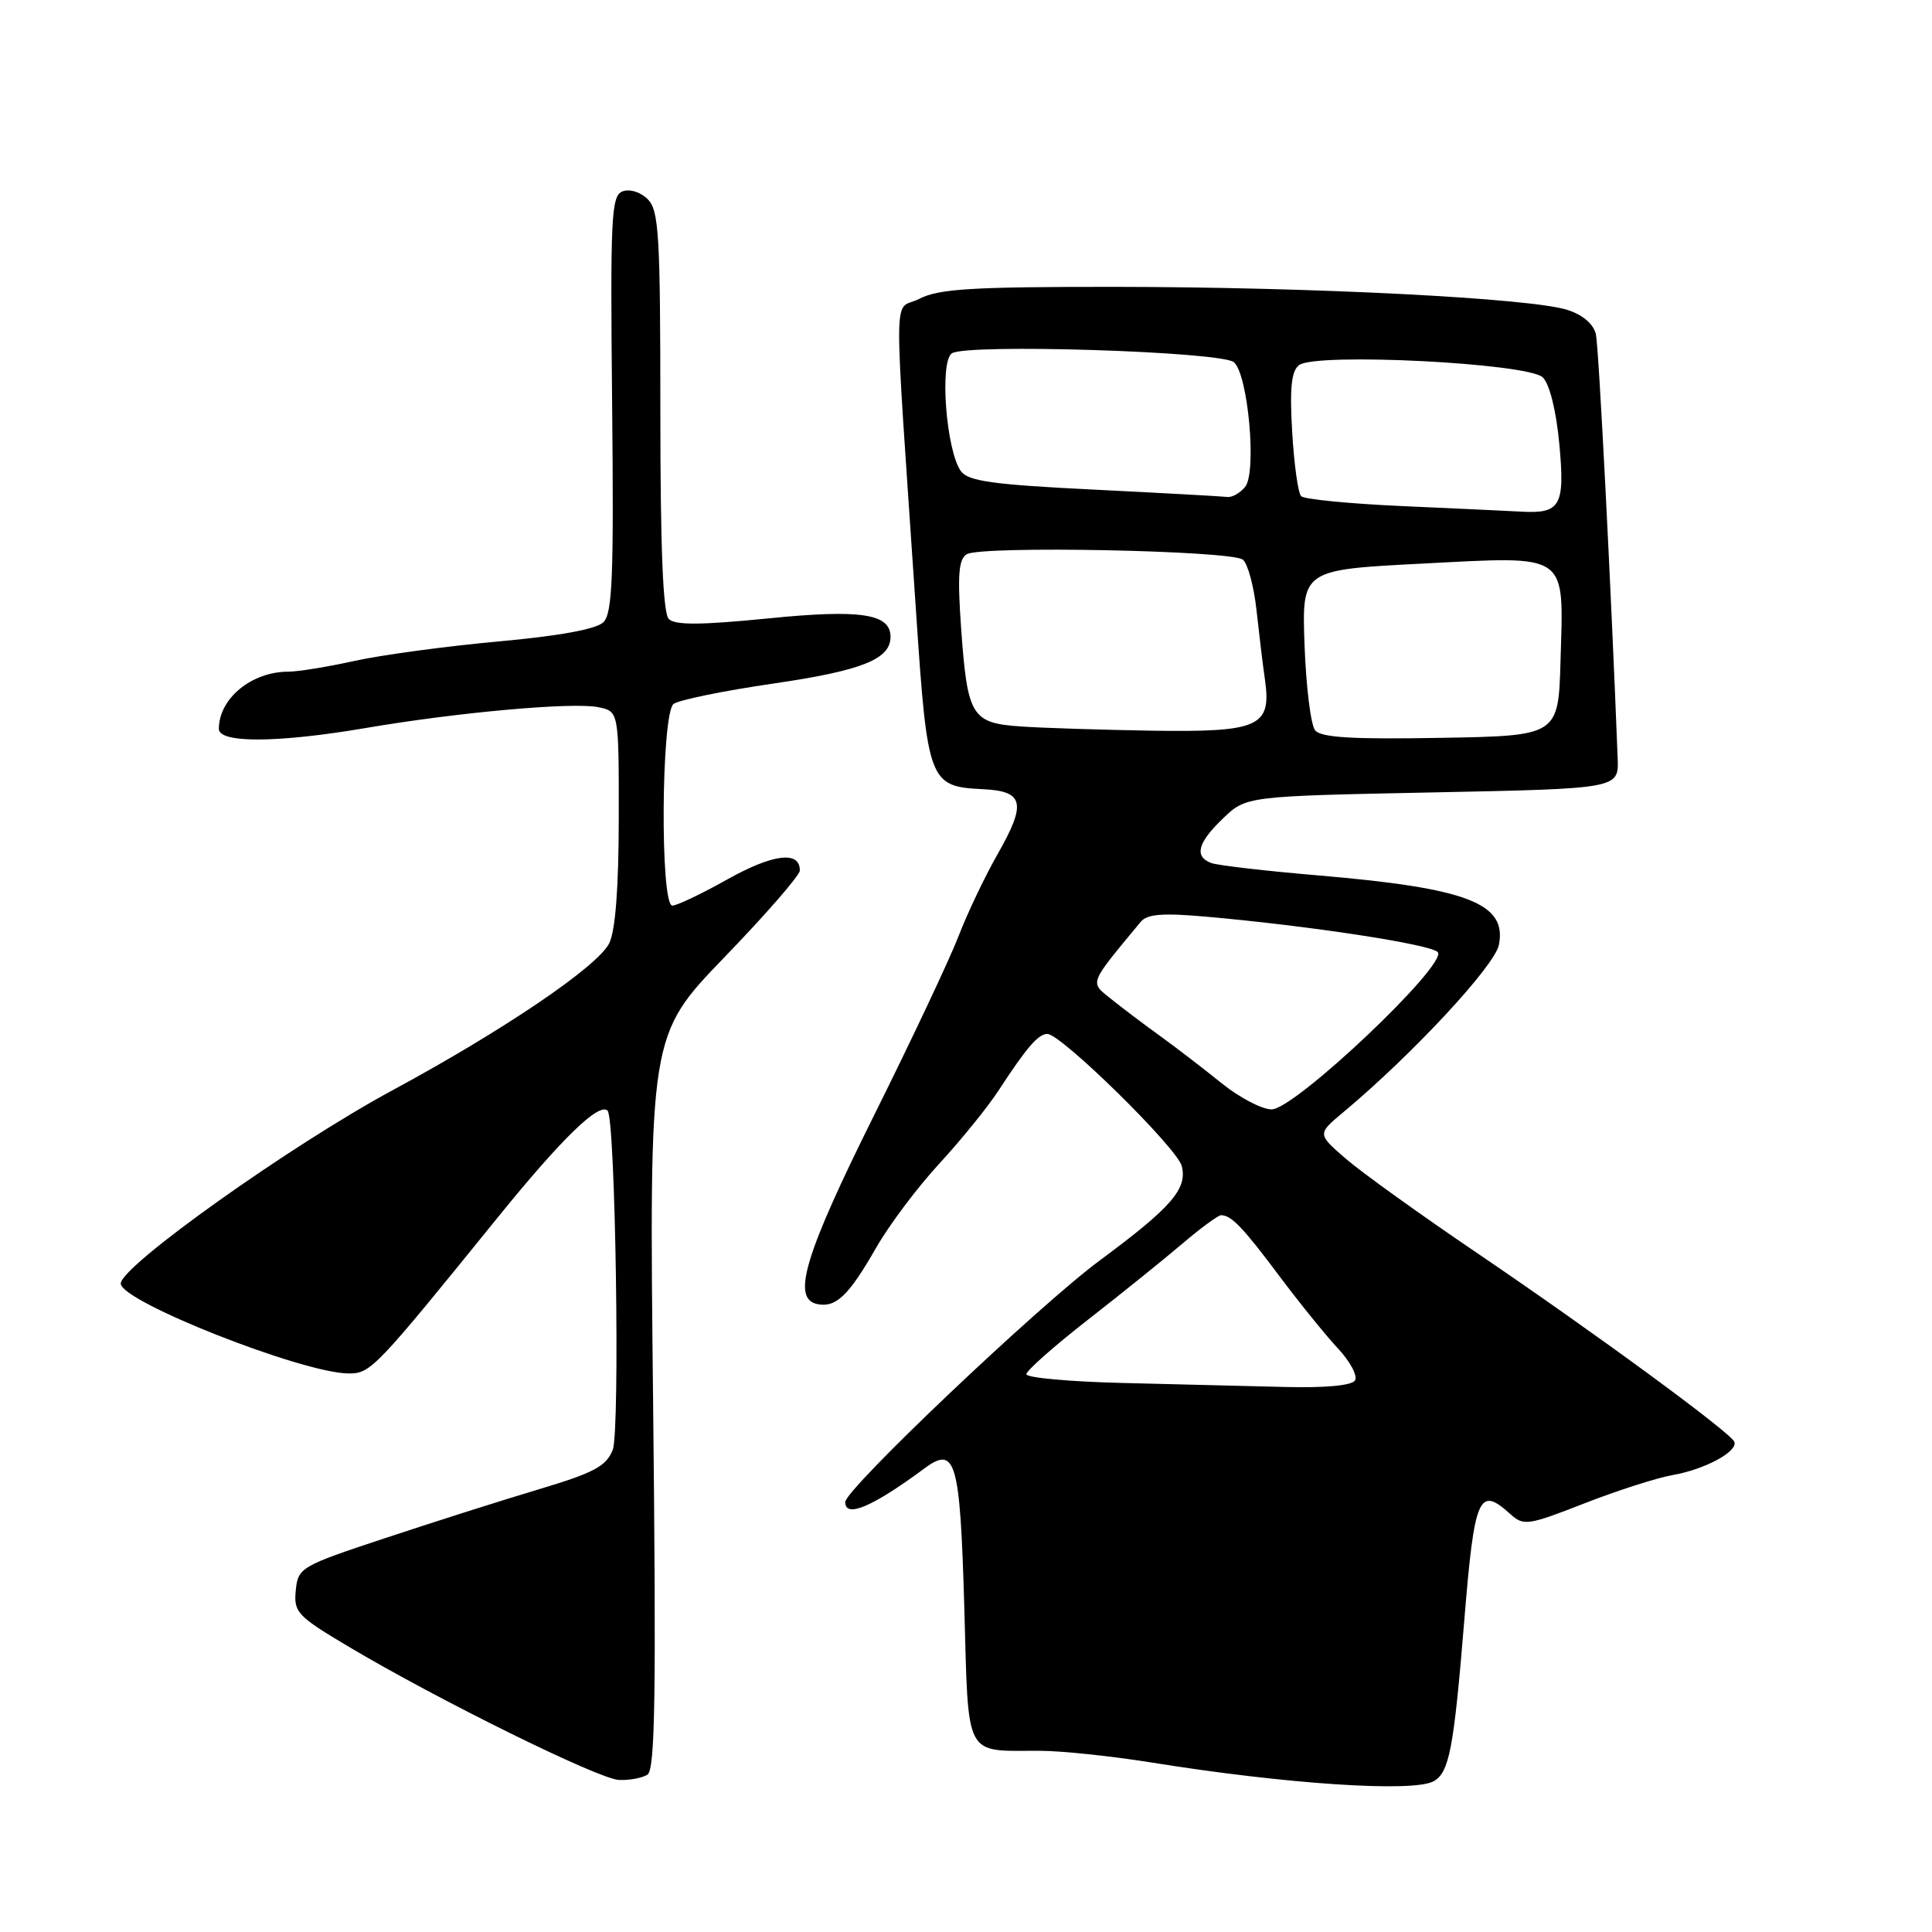 <?xml version="1.0" encoding="UTF-8" standalone="no"?>
<!DOCTYPE svg PUBLIC "-//W3C//DTD SVG 1.1//EN" "http://www.w3.org/Graphics/SVG/1.1/DTD/svg11.dtd" >
<svg xmlns="http://www.w3.org/2000/svg" xmlns:xlink="http://www.w3.org/1999/xlink" version="1.1" viewBox="0 0 256 256">
 <g >
 <path fill="currentColor"
d=" M 189.93 236.04 C 192.03 234.91 192.63 231.79 194.02 214.78 C 195.38 198.13 195.95 196.83 200.17 200.66 C 201.89 202.21 202.51 202.11 209.90 199.22 C 214.25 197.52 219.53 195.82 221.65 195.45 C 225.90 194.71 230.30 192.33 229.81 191.05 C 229.35 189.84 211.47 176.72 195.82 166.10 C 188.29 161.00 180.42 155.35 178.33 153.54 C 174.54 150.26 174.54 150.26 177.99 147.38 C 187.07 139.81 198.05 128.00 198.61 125.21 C 199.71 119.70 194.46 117.68 174.73 116.00 C 167.70 115.41 161.29 114.66 160.48 114.35 C 158.21 113.48 158.70 111.66 162.06 108.44 C 165.13 105.50 165.13 105.50 189.81 105.00 C 214.50 104.50 214.50 104.50 214.35 100.50 C 213.49 78.17 211.85 46.06 211.47 44.33 C 211.18 42.97 209.78 41.75 207.74 41.08 C 202.99 39.51 173.97 38.03 147.70 38.01 C 128.73 38.00 124.38 38.27 121.80 39.60 C 118.30 41.42 118.35 35.96 121.40 81.33 C 122.89 103.64 123.12 104.23 130.22 104.57 C 135.70 104.83 136.05 106.41 132.15 113.25 C 130.50 116.14 128.20 120.97 127.03 124.00 C 125.87 127.03 120.84 137.69 115.86 147.70 C 106.61 166.29 104.86 172.09 108.30 172.80 C 110.77 173.30 112.46 171.68 116.10 165.32 C 117.81 162.33 121.57 157.32 124.46 154.19 C 127.34 151.06 130.88 146.70 132.31 144.50 C 136.06 138.76 137.58 137.00 138.78 137.00 C 140.61 137.00 155.99 152.12 156.59 154.51 C 157.35 157.54 155.23 159.98 145.69 167.04 C 137.57 173.06 112.00 197.33 112.00 199.03 C 112.00 201.20 115.59 199.68 122.51 194.56 C 126.63 191.51 127.21 193.54 127.77 212.81 C 128.35 233.31 127.65 231.96 137.76 231.99 C 140.65 231.99 147.35 232.70 152.64 233.55 C 170.34 236.40 187.16 237.52 189.93 236.04 Z  M 85.79 235.15 C 86.81 234.50 86.96 224.69 86.54 185.76 C 86.01 137.19 86.01 137.19 95.99 126.84 C 101.48 121.16 105.97 115.99 105.98 115.36 C 106.02 112.71 102.46 113.13 96.46 116.48 C 93.00 118.42 89.69 120.00 89.09 120.00 C 87.45 120.00 87.61 94.55 89.25 93.28 C 89.94 92.75 95.90 91.53 102.50 90.57 C 114.21 88.86 118.00 87.35 118.00 84.38 C 118.00 81.31 114.04 80.71 101.71 81.95 C 92.85 82.83 89.45 82.85 88.62 82.02 C 87.85 81.25 87.50 72.69 87.50 54.48 C 87.50 31.13 87.31 27.88 85.83 26.40 C 84.87 25.44 83.45 25.00 82.49 25.36 C 80.99 25.94 80.86 28.64 81.11 53.52 C 81.34 76.46 81.15 81.27 79.95 82.45 C 79.01 83.37 74.09 84.27 66.00 85.00 C 59.12 85.63 50.58 86.78 47.00 87.57 C 43.42 88.36 39.47 89.00 38.20 89.00 C 33.33 89.00 29.00 92.56 29.00 96.58 C 29.00 98.50 36.82 98.45 48.50 96.46 C 60.62 94.39 75.85 93.02 79.24 93.70 C 82.00 94.25 82.00 94.25 81.99 108.38 C 81.98 117.69 81.54 123.35 80.72 125.00 C 79.17 128.08 66.72 136.52 52.02 144.46 C 38.49 151.77 16.00 167.77 16.00 170.08 C 16.00 172.46 40.10 181.96 46.19 181.99 C 49.12 182.00 49.67 181.43 66.04 161.21 C 74.45 150.84 79.38 146.05 80.51 147.17 C 81.55 148.22 82.18 189.61 81.19 192.11 C 80.33 194.29 78.72 195.15 71.33 197.36 C 66.47 198.81 57.33 201.72 51.00 203.82 C 39.82 207.52 39.49 207.72 39.19 210.74 C 38.91 213.63 39.38 214.14 46.16 218.17 C 58.01 225.23 79.31 235.73 82.00 235.85 C 83.38 235.92 85.08 235.60 85.79 235.15 Z  M 148.75 183.25 C 141.74 183.08 136.00 182.56 136.00 182.09 C 136.00 181.62 139.67 178.37 144.16 174.87 C 148.65 171.37 154.30 166.81 156.72 164.75 C 159.14 162.69 161.43 161.01 161.81 161.02 C 163.18 161.05 164.67 162.61 169.46 169.00 C 172.13 172.57 175.65 176.92 177.27 178.66 C 178.90 180.40 179.92 182.32 179.55 182.91 C 179.14 183.59 175.60 183.92 170.19 183.78 C 165.41 183.66 155.76 183.42 148.75 183.25 Z  M 161.83 143.50 C 159.45 141.58 155.78 138.76 153.69 137.25 C 151.59 135.74 148.69 133.55 147.24 132.38 C 144.37 130.08 144.19 130.55 151.15 122.15 C 152.01 121.11 154.05 120.95 159.89 121.47 C 173.72 122.70 189.48 125.12 190.50 126.15 C 191.98 127.67 171.58 147.00 168.50 147.00 C 167.21 147.00 164.21 145.43 161.83 143.50 Z  M 174.26 96.77 C 173.69 96.07 173.06 91.00 172.86 85.50 C 172.50 75.50 172.50 75.50 188.46 74.68 C 208.03 73.68 207.19 73.09 206.78 87.49 C 206.50 97.50 206.50 97.50 190.89 97.77 C 179.18 97.98 175.03 97.73 174.26 96.77 Z  M 135.26 96.26 C 128.72 95.81 128.19 94.92 127.35 83.20 C 126.86 76.19 127.01 74.11 128.10 73.44 C 129.98 72.28 163.20 72.94 164.69 74.16 C 165.34 74.70 166.15 77.70 166.49 80.82 C 166.83 83.94 167.33 88.13 167.62 90.11 C 168.49 96.29 166.84 97.03 152.68 96.82 C 145.98 96.71 138.14 96.46 135.26 96.26 Z  M 185.83 67.06 C 178.86 66.75 172.82 66.16 172.41 65.75 C 172.00 65.34 171.47 61.50 171.22 57.22 C 170.88 51.40 171.11 49.17 172.13 48.38 C 174.33 46.69 202.53 48.11 204.43 50.01 C 205.34 50.91 206.21 54.45 206.62 58.85 C 207.38 67.05 206.78 68.10 201.50 67.79 C 199.85 67.70 192.80 67.37 185.83 67.06 Z  M 145.01 64.88 C 131.57 64.22 128.30 63.76 127.33 62.44 C 125.38 59.77 124.47 47.97 126.12 46.82 C 128.01 45.51 161.77 46.57 163.49 47.99 C 165.38 49.56 166.56 62.63 164.98 64.52 C 164.31 65.34 163.25 65.93 162.63 65.85 C 162.01 65.77 154.08 65.33 145.01 64.88 Z "/>
</g>
</svg>